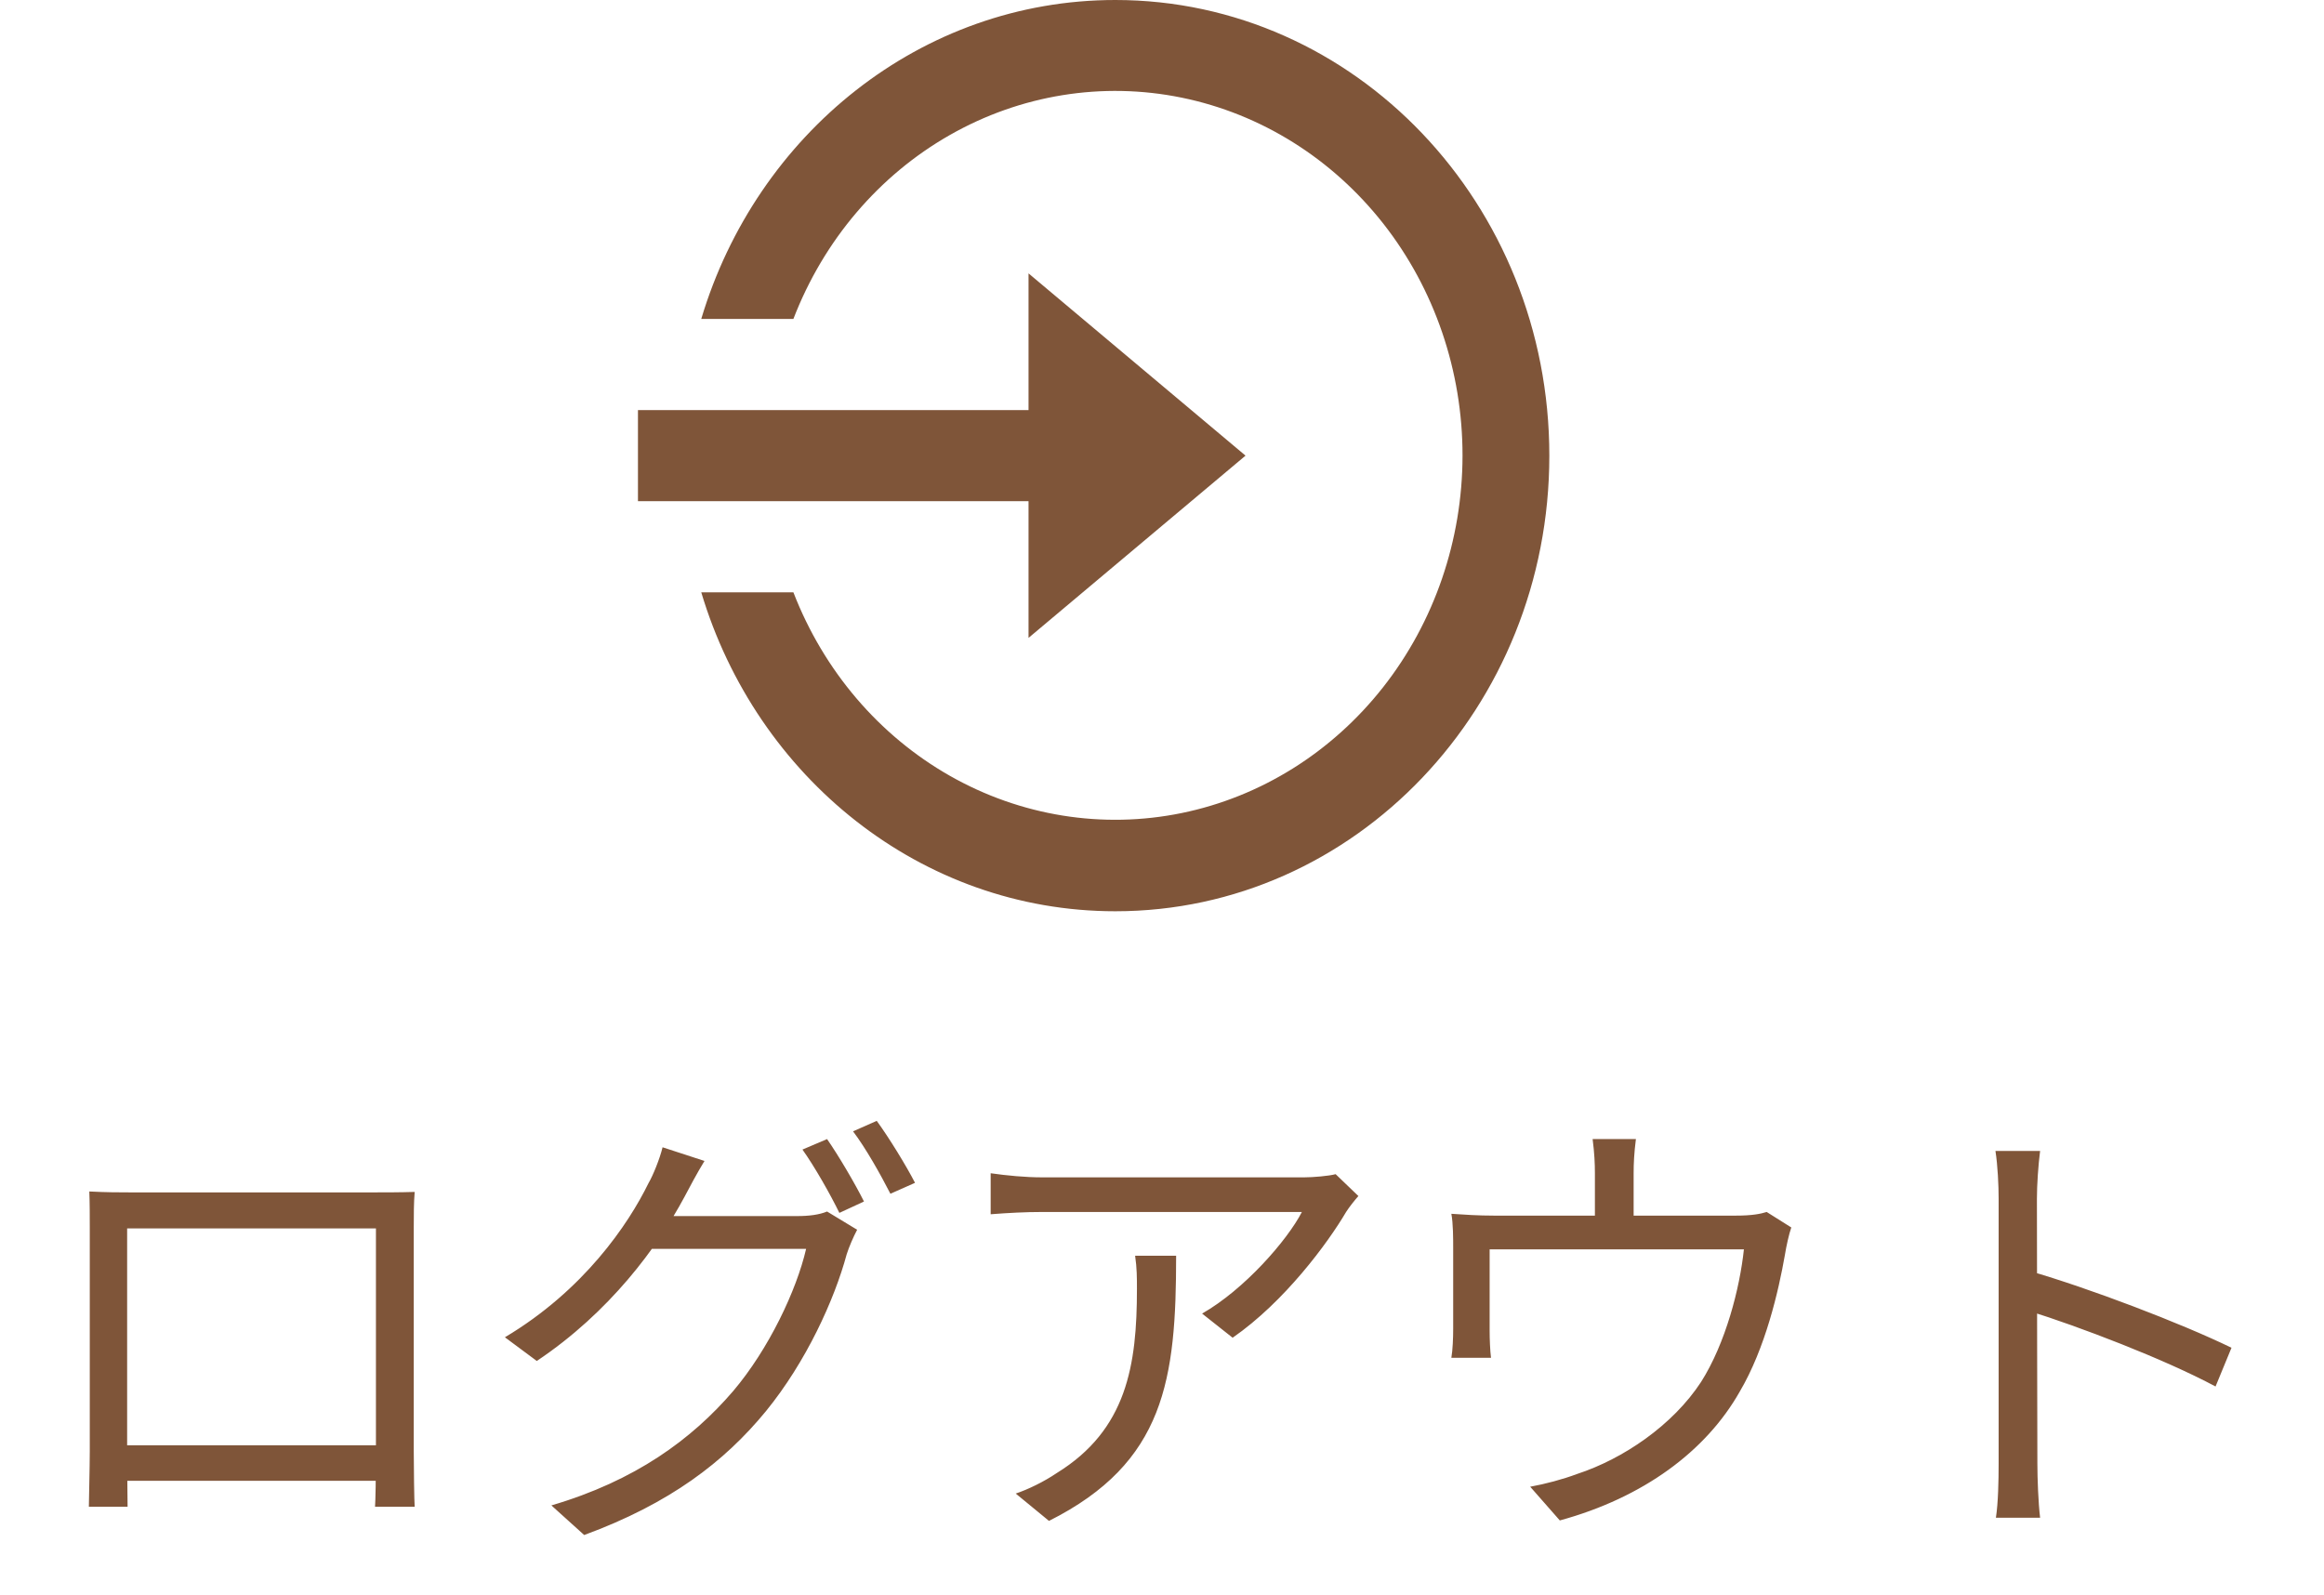 <svg width="51" height="35" viewBox="0 0 51 35" fill="none" xmlns="http://www.w3.org/2000/svg">
<path d="M1.96 26.15C2.35 26.17 2.61 26.17 2.85 26.17C3.38 26.17 7.73 26.17 8.22 26.17C8.43 26.17 8.79 26.17 9.1 26.16C9.08 26.4 9.08 26.68 9.08 26.93C9.08 27.4 9.08 31.48 9.08 31.86C9.08 32.18 9.09 32.96 9.1 33.07H8.23C8.24 32.96 8.25 32.39 8.25 31.97C8.25 31.6 8.25 26.96 8.25 26.96H2.79C2.79 26.96 2.79 31.56 2.79 31.97C2.79 32.3 2.8 32.94 2.8 33.07H1.95C1.95 32.94 1.97 32.21 1.97 31.86C1.97 31.45 1.97 27.32 1.97 26.93C1.97 26.7 1.97 26.4 1.96 26.15ZM8.58 31.72V32.5H2.39V31.72H8.58ZM18.15 25C18.4 25.36 18.76 25.97 18.96 26.37L18.42 26.62C18.22 26.21 17.88 25.61 17.61 25.23L18.15 25ZM19.24 24.6C19.51 24.97 19.89 25.59 20.08 25.96L19.54 26.2C19.32 25.77 19 25.2 18.72 24.83L19.24 24.6ZM18.81 26.99C18.73 27.14 18.63 27.37 18.58 27.53C18.31 28.53 17.69 29.89 16.81 30.97C15.9 32.08 14.7 33 12.82 33.69L12.1 33.04C13.94 32.5 15.18 31.59 16.09 30.53C16.87 29.61 17.48 28.32 17.69 27.41H13.98L14.3 26.69C14.71 26.69 17.18 26.69 17.49 26.69C17.76 26.69 17.98 26.66 18.15 26.59L18.81 26.99ZM15.46 25.48C15.3 25.74 15.12 26.08 15.02 26.27C14.43 27.37 13.38 28.8 11.78 29.87L11.08 29.35C12.81 28.32 13.79 26.87 14.23 25.97C14.33 25.8 14.48 25.43 14.54 25.18L15.46 25.48ZM29.81 26.25C29.73 26.34 29.61 26.49 29.54 26.6C29.14 27.28 28.19 28.57 27.05 29.36L26.38 28.83C27.31 28.3 28.25 27.22 28.57 26.6C27.87 26.6 23.35 26.6 22.87 26.6C22.5 26.6 22.13 26.62 21.74 26.65V25.75C22.09 25.8 22.5 25.84 22.87 25.84C23.35 25.84 28.02 25.84 28.62 25.84C28.81 25.84 29.17 25.81 29.31 25.77L29.81 26.25ZM25.81 27.56C25.81 30.27 25.57 32.1 23.02 33.38L22.29 32.78C22.56 32.69 22.91 32.52 23.19 32.33C24.73 31.38 24.95 29.96 24.95 28.29C24.95 28.05 24.95 27.83 24.91 27.56H25.81ZM35.9 25C35.86 25.31 35.85 25.54 35.85 25.75C35.85 25.98 35.85 26.73 35.85 27.08H35C35 26.69 35 25.98 35 25.75C35 25.54 34.99 25.31 34.95 25H35.9ZM39.31 26.94C39.26 27.08 39.2 27.35 39.17 27.54C39.03 28.34 38.74 29.59 38.18 30.54C37.44 31.85 36.06 32.87 34.23 33.37L33.58 32.63C33.91 32.57 34.29 32.47 34.61 32.35C35.62 32.02 36.71 31.28 37.33 30.33C37.87 29.48 38.18 28.27 38.27 27.42H32.69C32.69 27.83 32.69 28.9 32.69 29.21C32.69 29.38 32.7 29.65 32.72 29.8H31.85C31.88 29.63 31.89 29.36 31.89 29.16C31.89 28.84 31.89 27.75 31.89 27.4C31.89 27.19 31.89 26.85 31.85 26.64C32.14 26.66 32.44 26.68 32.79 26.68H38.09C38.46 26.68 38.64 26.64 38.77 26.6L39.31 26.94ZM43.86 32.12C43.86 31.56 43.86 27.14 43.86 26.31C43.86 26.02 43.84 25.58 43.79 25.26H44.77C44.73 25.57 44.7 26 44.7 26.31C44.7 27.86 44.71 31.65 44.71 32.12C44.71 32.44 44.73 32.98 44.77 33.31H43.8C43.85 32.99 43.86 32.49 43.86 32.12ZM44.52 27.89C45.84 28.27 47.86 29.04 48.97 29.58L48.62 30.43C47.48 29.82 45.61 29.11 44.52 28.77V27.89Z" fill="#7F5539"/>
<path d="M22.571 9V6L27.333 10L22.571 14V11H14V9H22.571ZM15.389 13H17.411C18.076 14.719 19.289 16.142 20.843 17.026C22.397 17.91 24.195 18.199 25.929 17.845C27.664 17.49 29.227 16.514 30.352 15.083C31.477 13.652 32.093 11.855 32.095 10C32.096 8.143 31.482 6.343 30.357 4.909C29.232 3.476 27.668 2.498 25.931 2.143C24.195 1.788 22.395 2.079 20.841 2.965C19.286 3.851 18.074 5.278 17.411 7H15.389C16.602 2.943 20.211 0 24.476 0C29.736 0 34 4.477 34 10C34 15.523 29.736 20 24.476 20C20.211 20 16.602 17.057 15.389 13Z" fill="#7F5539"/>
</svg>
